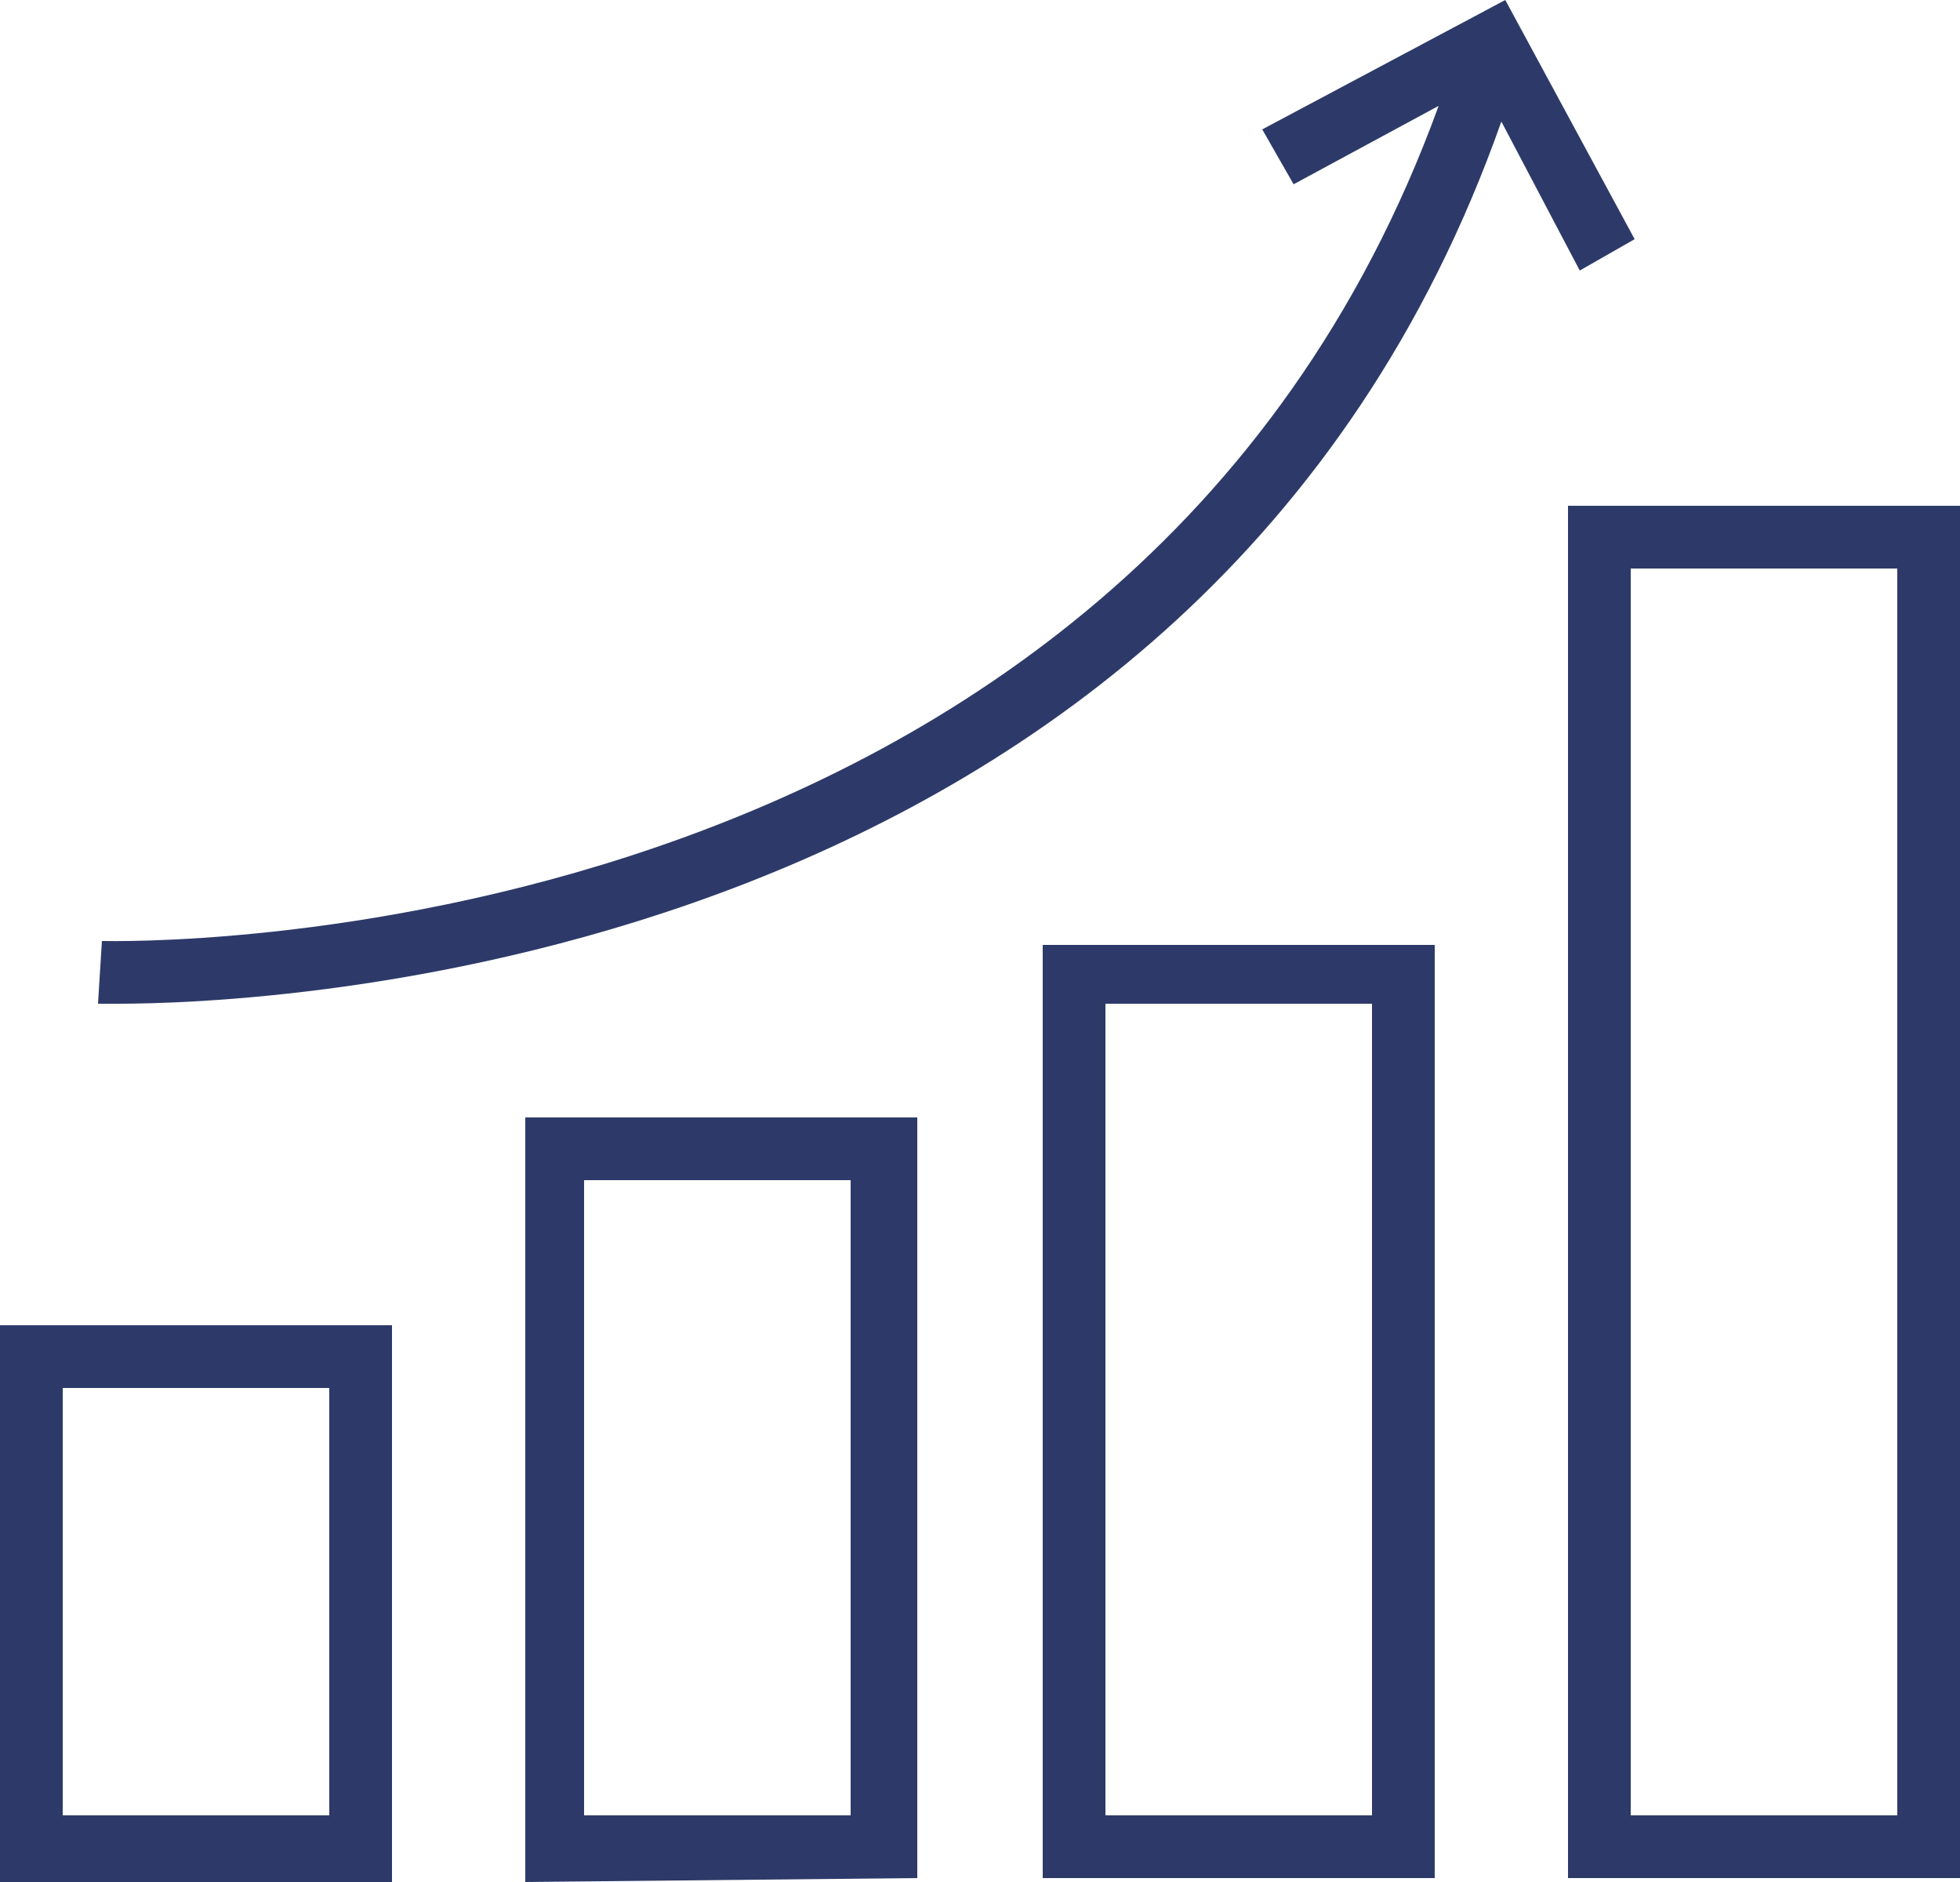 <svg enable-background="new 0 0 50 48" viewBox="0 0 50 48" xmlns="http://www.w3.org/2000/svg"><path clip-rule="evenodd" d="m40 47.9h10v-35h-10zm1.6-33.4h6.8v31.8h-6.8zm-15 33.4h10v-23.8h-10zm1.6-22.3h6.8v20.7h-6.8zm-4.8 22.3v-19.4h-10v19.5zm-8.5-17.8h6.8v16.2h-6.8zm-4.9 3.7h-10v14.2h10zm-1.6 12.5h-6.8v-10.9h6.8zm29.9-43.2 2 3.8 1.4-.8-3.3-6.1-6.2 3.3.8 1.4 3.7-2c-8 22-33.8 21.3-34.1 21.3l-.1 1.6h.5c3.4 0 27.6-.7 35.3-22.5z" fill="#2d3a69" fill-rule="evenodd"/></svg>